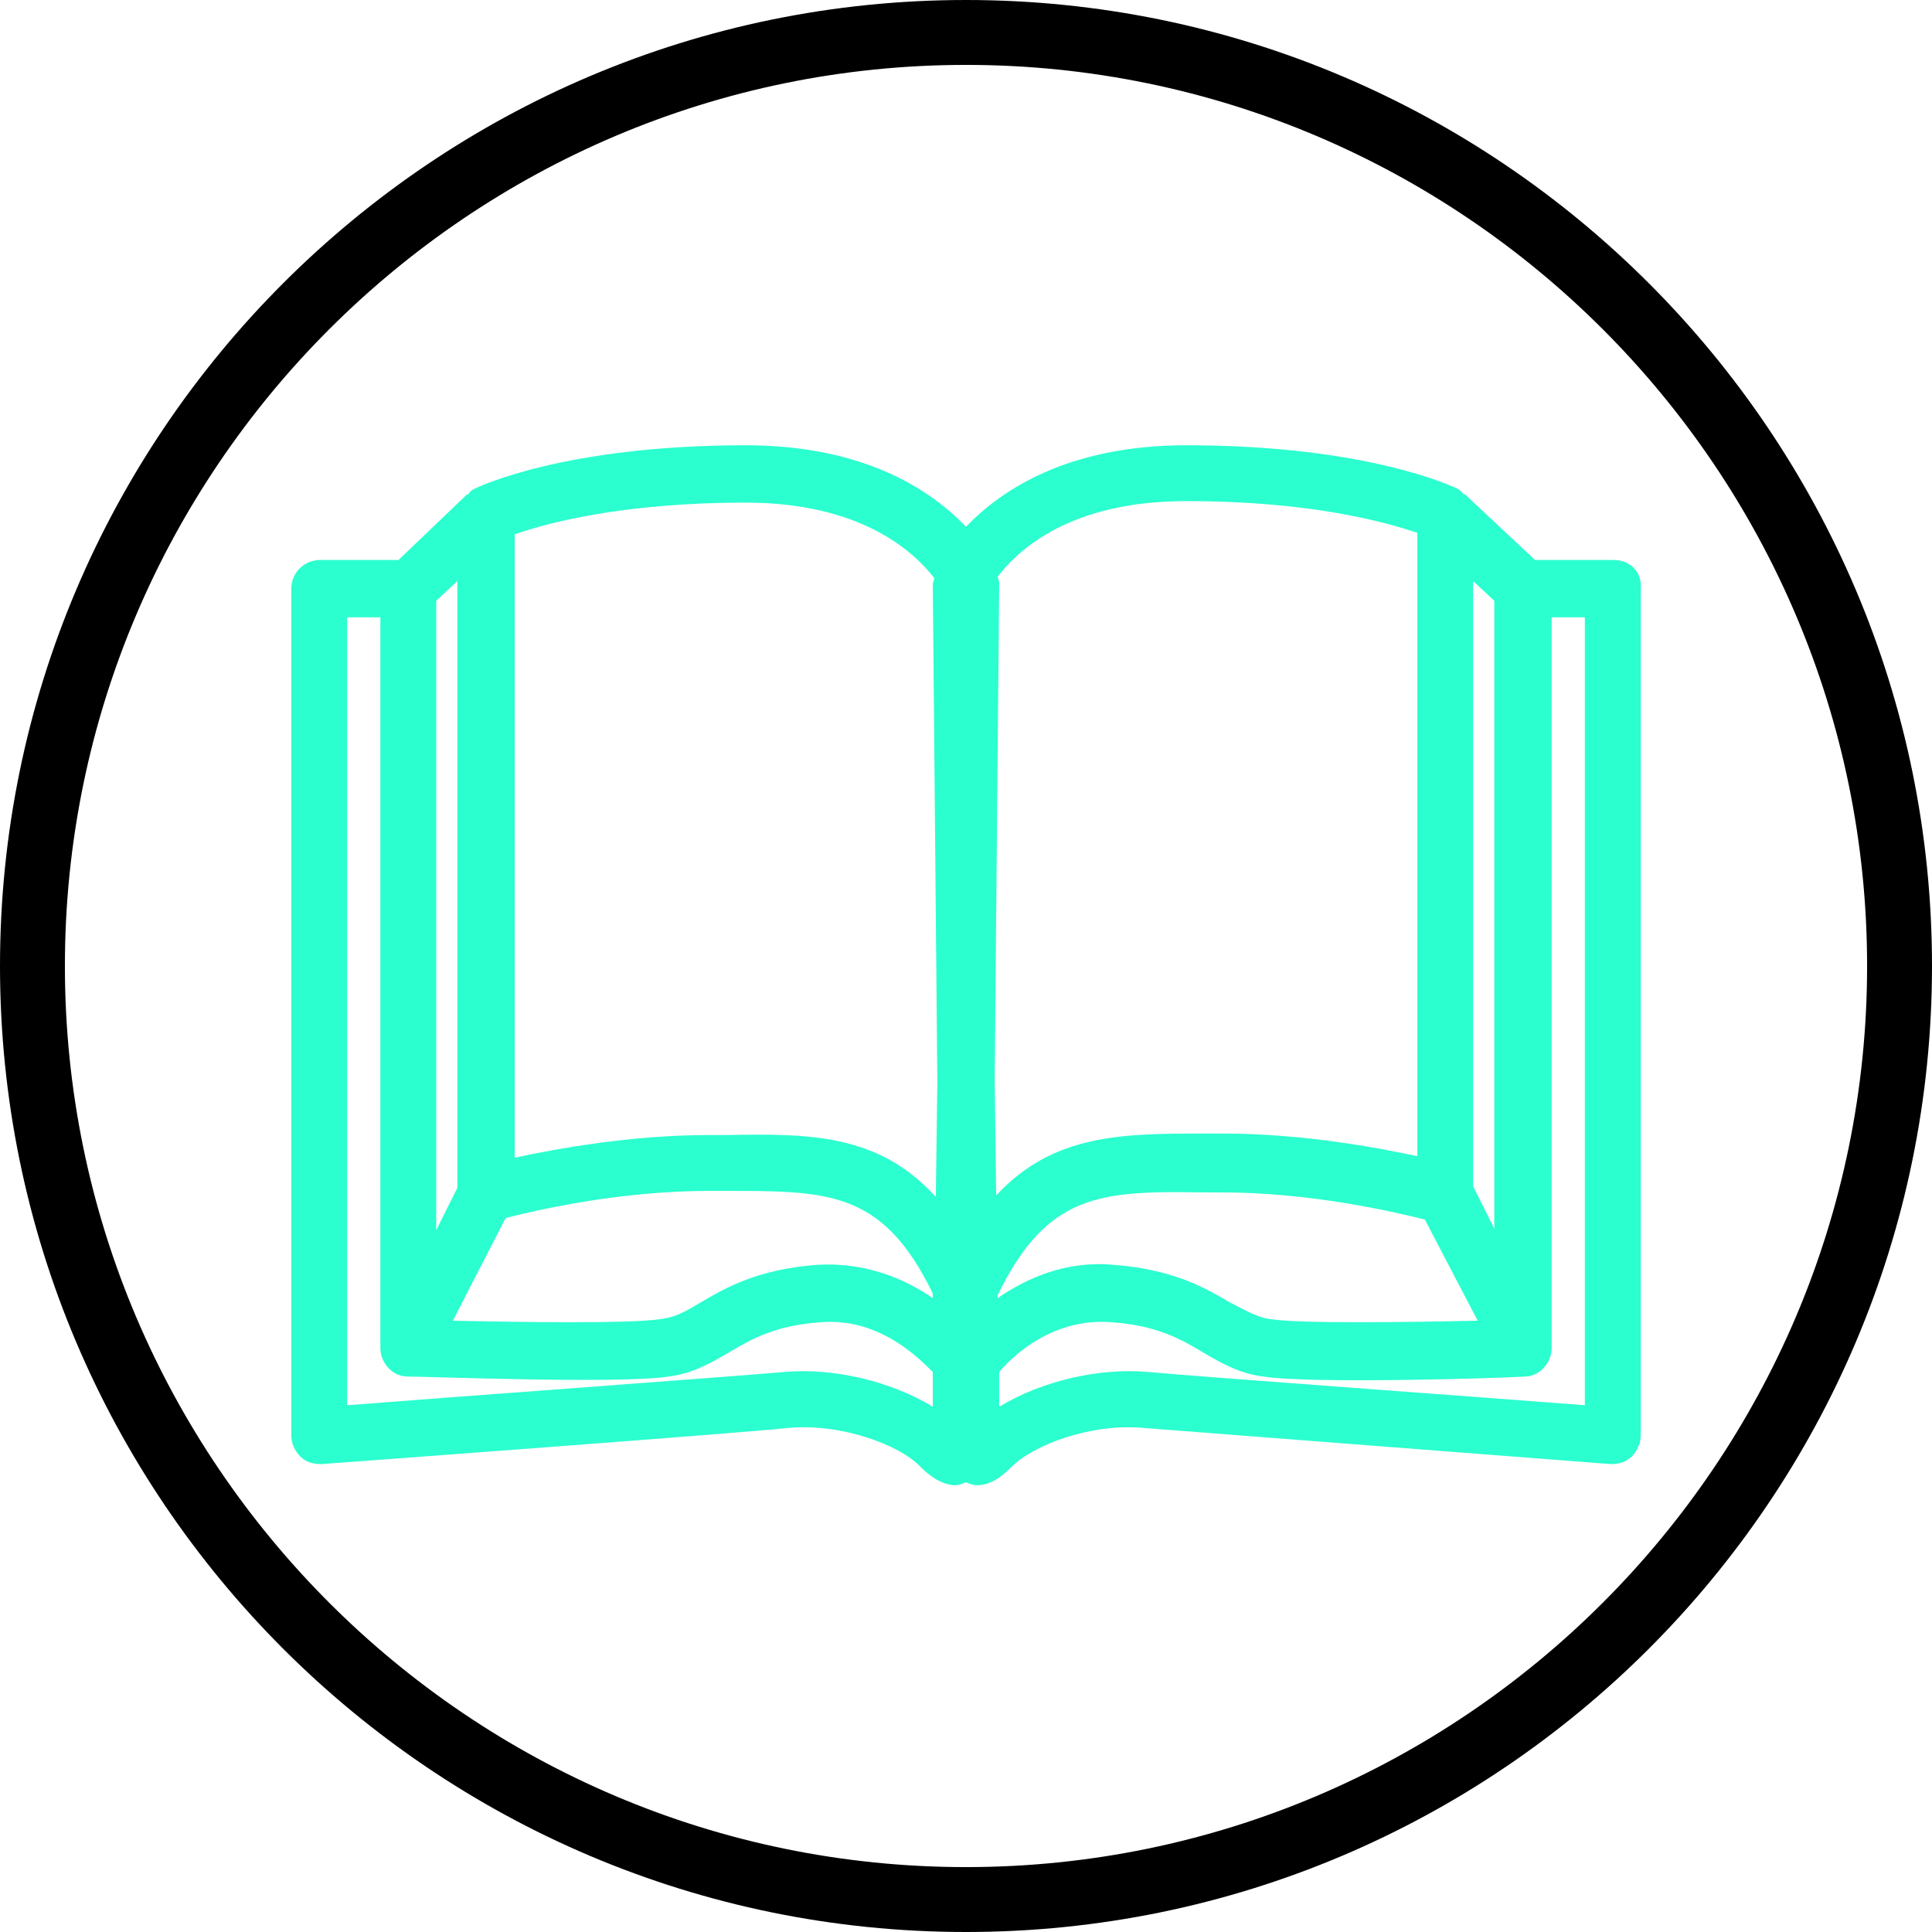 <?xml version="1.0" encoding="utf-8"?>
<!-- Generator: Adobe Illustrator 19.1.0, SVG Export Plug-In . SVG Version: 6.00 Build 0)  -->
<svg version="1.1" id="Layer_1" xmlns="http://www.w3.org/2000/svg" xmlns:xlink="http://www.w3.org/1999/xlink" x="0px" y="0px"
	 viewBox="0 0 128 128" style="enable-background:new 0 0 128 128;" xml:space="preserve">
<style type="text/css">
	.st0{fill:#2BFFCF;}
</style>
<g>
	<path d="M64,4.3c32.9,0,59.7,26.8,59.7,59.7S96.9,123.7,64,123.7S4.3,96.9,4.3,64S31.1,4.3,64,4.3 M64,0C28.7,0,0,28.7,0,64
		s28.7,64,64,64s64-28.7,64-64S99.3,0,64,0L64,0z"/>
	<path class="st0" d="M106.9,37.1h-5.2L97,32.7l0,0.1c-0.1-0.1-0.2-0.3-0.4-0.4c-0.2-0.1-5.9-2.9-18-2.9c-7.9,0-12.3,3-14.6,5.4
		c-2.3-2.4-6.7-5.4-14.6-5.4c-12.1,0-17.8,2.8-18,2.9c-0.2,0.1-0.3,0.2-0.4,0.4l0-0.1l-4.6,4.4h-5.2c-1,0-1.9,0.8-1.9,1.9v56.1
		c0,0.5,0.2,1,0.6,1.4c0.4,0.4,0.9,0.5,1.4,0.5c0,0,27.1-2,31-2.4c3.4-0.3,7.3,1.1,8.7,2.6c0.8,0.8,1.6,1.2,2.3,1.2
		c0.2,0,0.5-0.1,0.7-0.2c0.2,0.1,0.5,0.2,0.7,0.2c0.8,0,1.5-0.4,2.3-1.2c1.5-1.5,5.3-2.9,8.7-2.6c3.9,0.3,31,2.4,31,2.4
		c0.5,0,1-0.1,1.4-0.5c0.4-0.4,0.6-0.9,0.6-1.4V39C108.8,37.9,108,37.1,106.9,37.1z M97.6,38.5l1.4,1.3v41.6l-1.4-2.8V38.5z
		 M97.9,87.5c-4.7,0.1-11.7,0.2-13.7-0.1c-0.9-0.1-1.7-0.6-2.7-1.1c-1.7-1-3.8-2.2-7.7-2.5c-3.2-0.3-5.8,0.9-7.7,2.2v-0.2
		c3.3-6.8,6.9-6.9,13.7-6.8l1.1,0c6,0,11.5,1.3,13.5,1.8L97.9,87.5z M28.9,39.8l1.4-1.3v40.2l-1.4,2.8V39.8z M61.8,93.2
		c-2.8-1.7-6.6-2.6-9.9-2.3c-3.3,0.3-22.6,1.7-28.9,2.2V40.9h2.2v48.4c0,1,0.8,1.9,1.8,1.9c1.4,0,14.1,0.5,17.3,0
		c1.6-0.2,2.8-0.9,4-1.6c1.5-0.9,3.1-1.8,6.1-2c3.8-0.3,6.4,2.3,7.4,3.3V93.2z M61.8,86c-1.9-1.3-4.5-2.4-7.7-2.2
		c-3.9,0.3-6,1.5-7.7,2.5c-1,0.6-1.7,1-2.7,1.1c-2,0.3-9,0.2-13.7,0.1l3.5-6.8c1.9-0.5,7.5-1.8,13.5-1.8l1.1,0
		c6.8,0,10.4,0,13.7,6.8V86z M48.1,75.2l-1.1,0c-5.2,0-10.1,0.9-12.9,1.5V35.4c2-0.7,7-2.1,15.3-2.1c7.6,0,11.1,3.2,12.5,5
		c0,0.1-0.1,0.3-0.1,0.4l0.3,33L62,79.3C58.2,75.1,53.6,75.1,48.1,75.2z M65.9,71.6l0.3-33c0-0.1-0.1-0.3-0.1-0.4
		c1.4-1.8,4.8-5,12.5-5c8.3,0,13.2,1.4,15.3,2.1v41.3c-2.8-0.6-7.7-1.5-12.9-1.5l-1.1,0c-5.5,0-10.1,0-13.9,4.1L65.9,71.6z
		 M105,93.1c-6.4-0.5-25.7-1.9-28.9-2.2c-3.3-0.3-7.1,0.6-9.9,2.3v-2.3c0.9-1.1,3.6-3.6,7.4-3.3c3,0.2,4.6,1.1,6.1,2
		c1.2,0.7,2.4,1.4,4,1.6c3.2,0.5,15.9,0.1,17.3,0c1,0,1.8-0.9,1.8-1.9V40.9h2.2V93.1z"/>
</g>
</svg>
